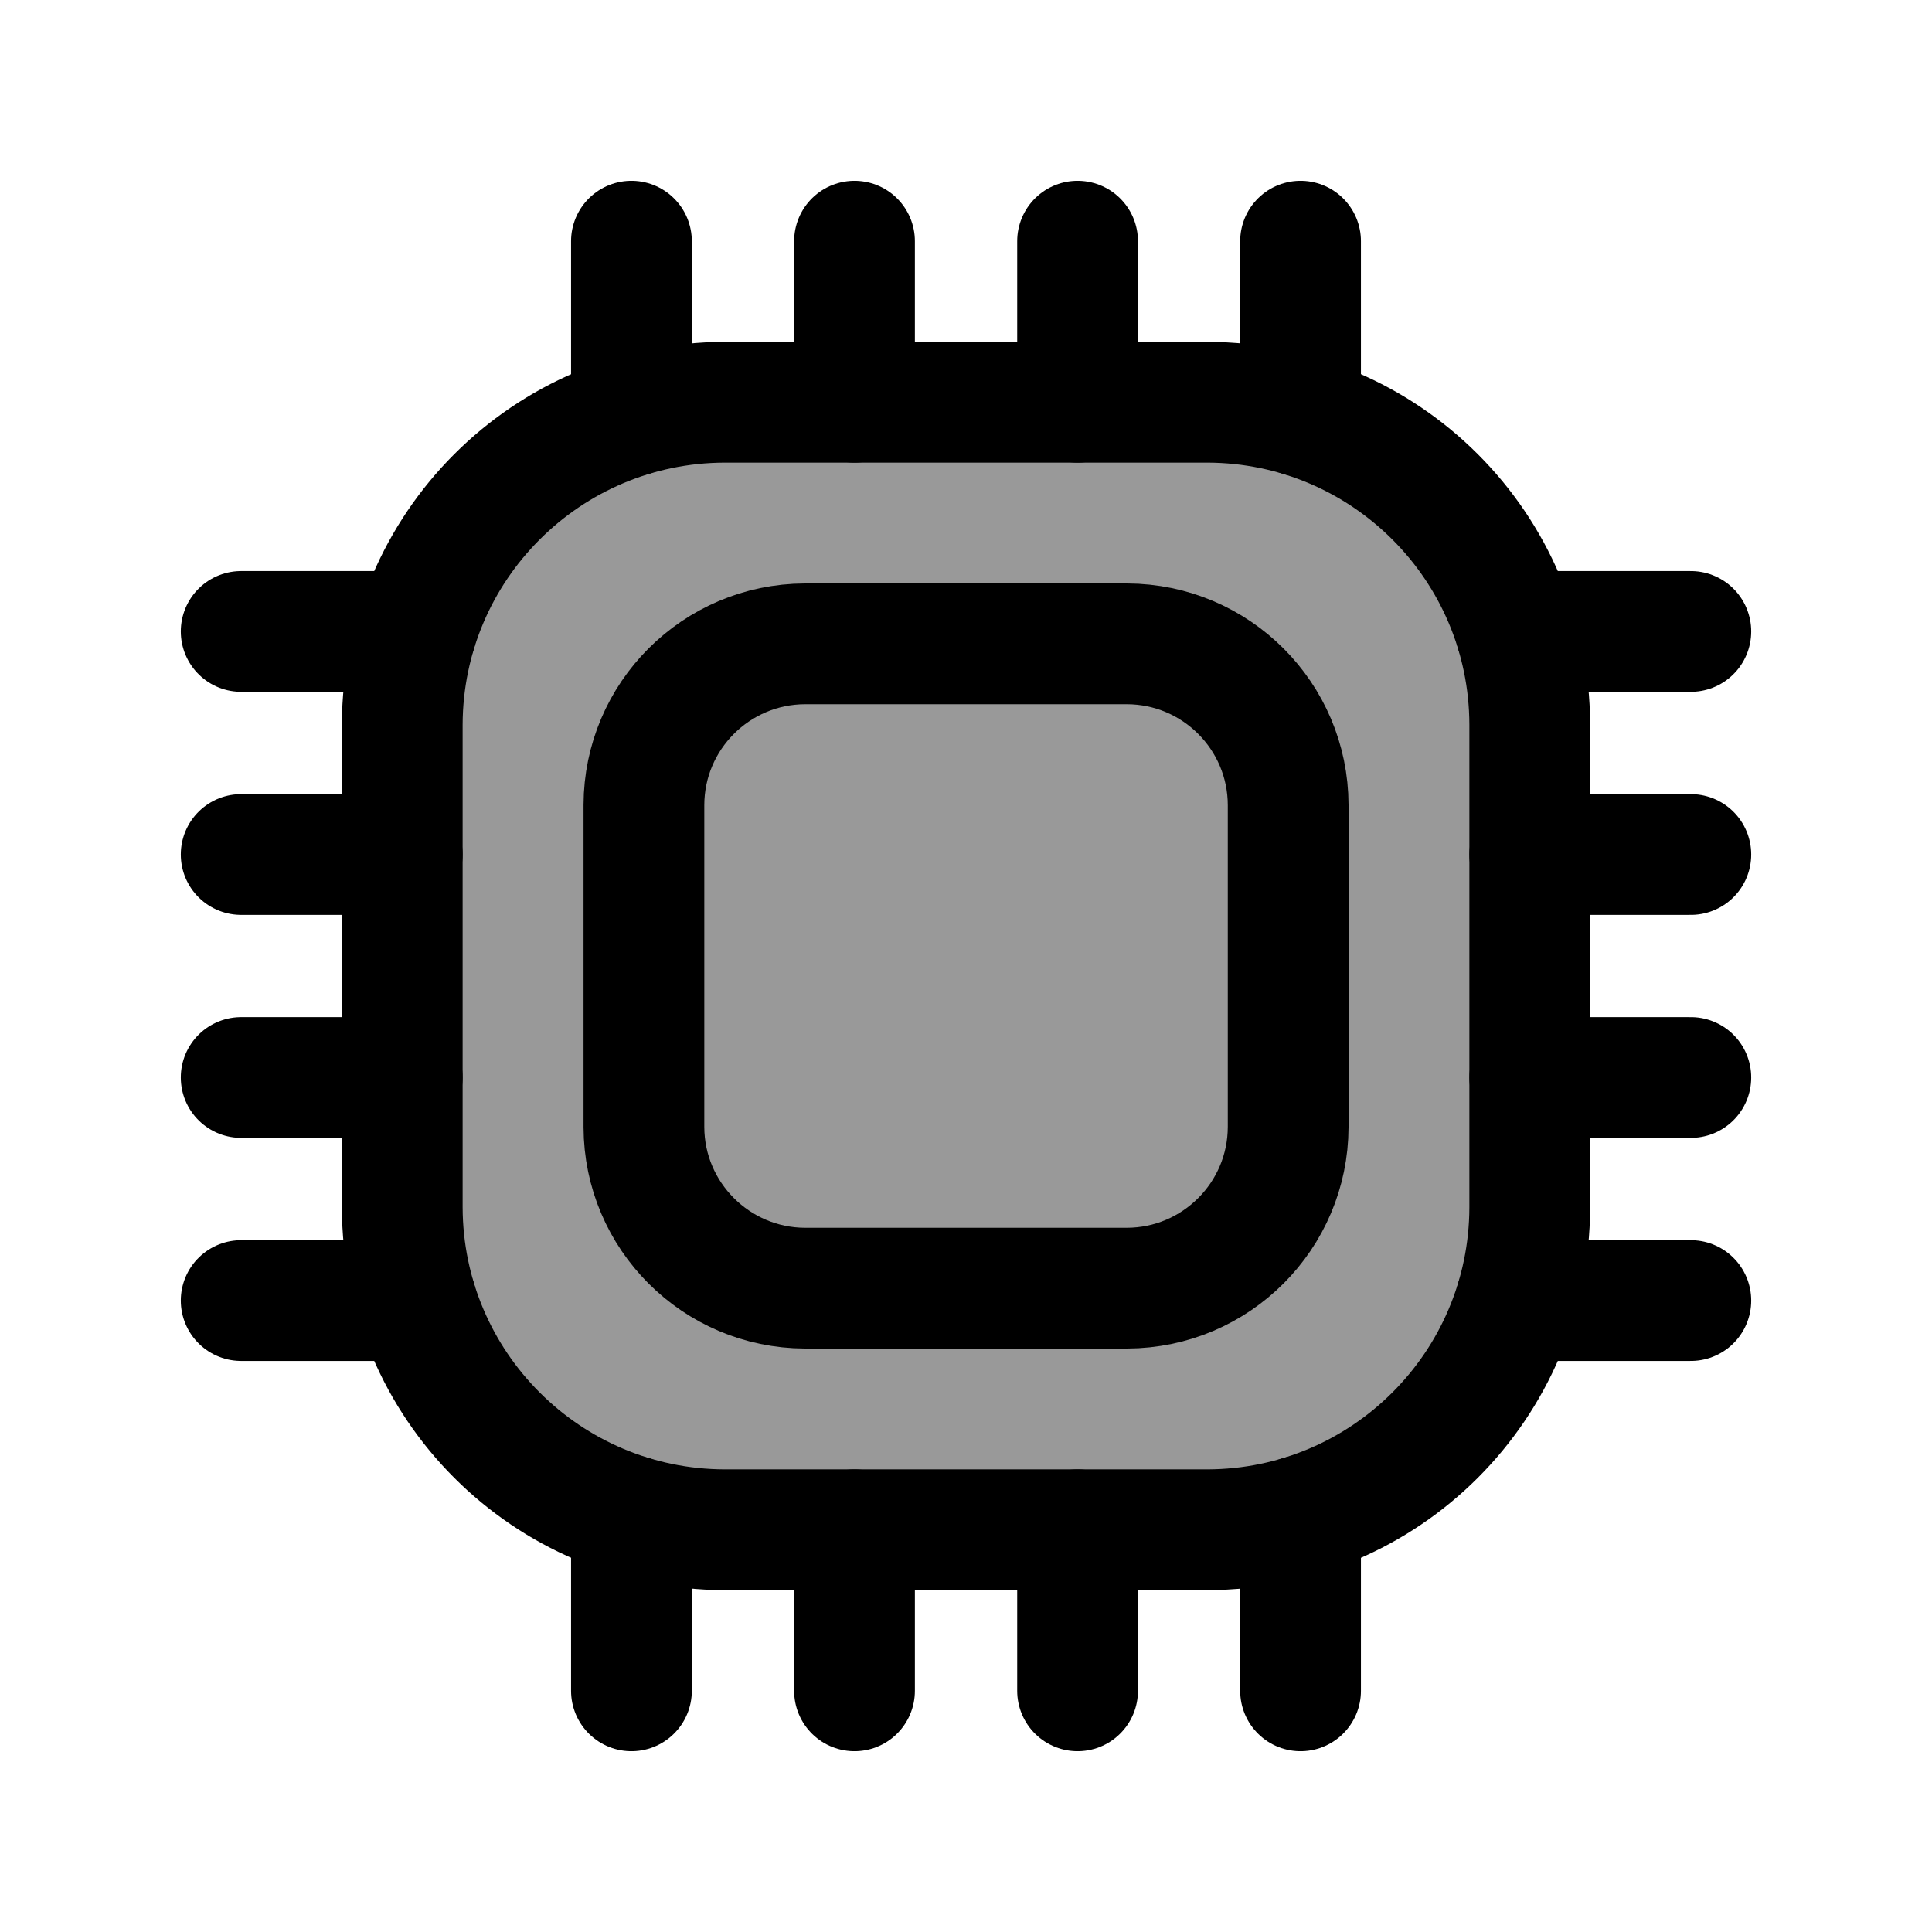 <svg width="24" height="24" viewBox="0 0 24 24" fill="none" xmlns="http://www.w3.org/2000/svg">
<path opacity="0.4" d="M15.26 5H8.741C6.377 5 5 6.246 5 8.381V15.612C5 17.782 6.377 19 8.741 19H15.26C17.662 19 19 17.782 19 15.612V8.381C19 6.246 17.662 5 15.26 5Z" fill="black"/>
<path fill-rule="evenodd" clip-rule="evenodd" d="M15.002 19.003H8.999C6.792 18.996 5.004 17.209 4.997 15.001V8.999C5.004 6.791 6.792 5.004 8.999 4.997H15.002C17.209 5.004 18.997 6.791 19.003 8.999V15.001C18.997 17.209 17.209 18.996 15.002 19.003Z" stroke="black" stroke-width="1.5" stroke-linecap="round" stroke-linejoin="round"/>
<path d="M13.386 4.997V2.996" stroke="black" stroke-width="1.5" stroke-linecap="round" stroke-linejoin="round"/>
<path d="M16.156 5.168V2.996" stroke="black" stroke-width="1.5" stroke-linecap="round" stroke-linejoin="round"/>
<path d="M7.844 5.168V2.996" stroke="black" stroke-width="1.5" stroke-linecap="round" stroke-linejoin="round"/>
<path d="M10.615 4.997V2.996" stroke="black" stroke-width="1.5" stroke-linecap="round" stroke-linejoin="round"/>
<path d="M13.386 21.004V19.003" stroke="black" stroke-width="1.5" stroke-linecap="round" stroke-linejoin="round"/>
<path d="M16.156 21.004V18.831" stroke="black" stroke-width="1.5" stroke-linecap="round" stroke-linejoin="round"/>
<path d="M7.844 21.004V18.831" stroke="black" stroke-width="1.5" stroke-linecap="round" stroke-linejoin="round"/>
<path d="M10.615 21.004V19.003" stroke="black" stroke-width="1.5" stroke-linecap="round" stroke-linejoin="round"/>
<path d="M19.003 13.385H21.004" stroke="black" stroke-width="1.5" stroke-linecap="round" stroke-linejoin="round"/>
<path d="M18.832 16.156H21.004" stroke="black" stroke-width="1.5" stroke-linecap="round" stroke-linejoin="round"/>
<path d="M18.832 7.844H21.004" stroke="black" stroke-width="1.5" stroke-linecap="round" stroke-linejoin="round"/>
<path d="M19.003 10.615H21.004" stroke="black" stroke-width="1.5" stroke-linecap="round" stroke-linejoin="round"/>
<path d="M2.996 13.385H4.997" stroke="black" stroke-width="1.5" stroke-linecap="round" stroke-linejoin="round"/>
<path d="M2.996 16.156H5.169" stroke="black" stroke-width="1.5" stroke-linecap="round" stroke-linejoin="round"/>
<path d="M2.996 7.844H5.169" stroke="black" stroke-width="1.5" stroke-linecap="round" stroke-linejoin="round"/>
<path d="M2.996 10.615H4.997" stroke="black" stroke-width="1.5" stroke-linecap="round" stroke-linejoin="round"/>
<path fill-rule="evenodd" clip-rule="evenodd" d="M14.001 16.002H9.999C8.896 15.998 8.002 15.104 7.999 14.001V9.999C8.002 8.895 8.896 8.002 9.999 7.998H14.001C15.105 8.002 15.999 8.895 16.002 9.999V14.001C15.999 15.104 15.105 15.998 14.001 16.002Z" stroke="black" stroke-width="1.5" stroke-linecap="round" stroke-linejoin="round"/>
</svg>
